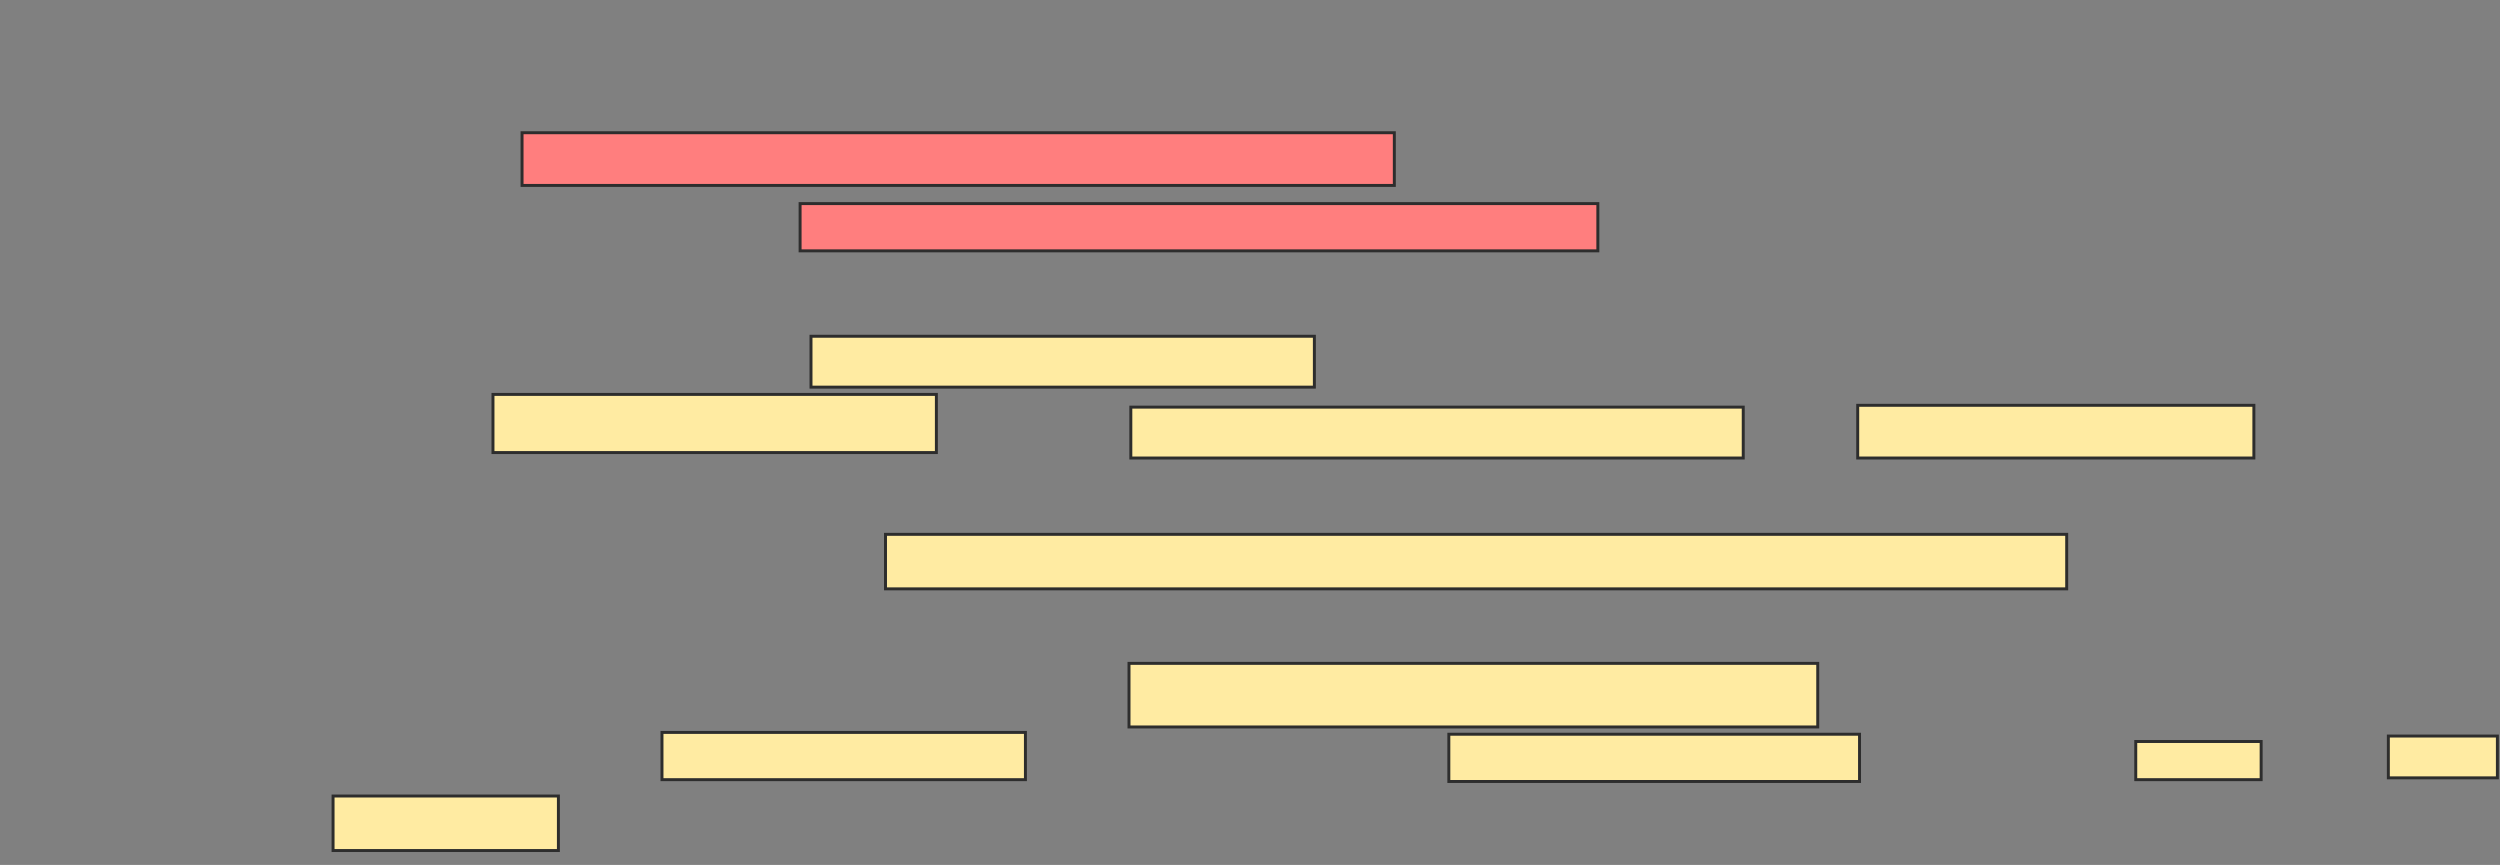 <svg xmlns="http://www.w3.org/2000/svg" width="844" height="292">
 <rect width="100%" height="100%" fill="#808080" stroke="none"/>
 <!-- Created with Image Occlusion Enhanced -->
 <g>
  <title>Labels</title>
 </g>
 <g>
  <title>Masks</title>
  <g id="abd4c7c387204377a8d18d23d526fb99-ao-1" class="qshape">
   <rect height="17.791" width="294.479" y="44.81" x="176.245" stroke="#2D2D2D" fill="#FF7E7E" class="qshape"/>
   <rect height="15.951" width="269.325" y="68.736" x="270.11" stroke="#2D2D2D" fill="#FF7E7E" class="qshape"/>
  </g>
  <g id="abd4c7c387204377a8d18d23d526fb99-ao-2">
   <rect height="17.178" width="169.939" y="113.521" x="273.791" stroke="#2D2D2D" fill="#FFEBA2"/>
   <rect height="19.632" width="149.693" y="133.153" x="166.429" stroke="#2D2D2D" fill="#FFEBA2"/>
   <rect height="17.178" width="206.748" y="137.448" x="381.767" stroke="#2D2D2D" fill="#FFEBA2"/>
   <rect height="17.791" width="133.742" y="136.834" x="627.166" stroke="#2D2D2D" fill="#FFEBA2"/>
   <rect height="18.405" width="398.773" y="180.393" x="298.945" stroke="#2D2D2D" fill="#FFEBA2"/>
  </g>
  <g id="abd4c7c387204377a8d18d23d526fb99-ao-3">
   <rect height="21.472" width="232.515" y="223.951" x="381.153" stroke="#2D2D2D" fill="#FFEBA2"/>
   <rect height="15.951" width="122.699" y="247.264" x="223.485" stroke="#2D2D2D" fill="#FFEBA2"/>
   <rect height="15.951" width="138.65" y="247.877" x="489.129" stroke="#2D2D2D" fill="#FFEBA2"/>
   <rect height="12.883" width="42.331" y="250.331" x="721.031" stroke="#2D2D2D" fill="#FFEBA2"/>
   <rect height="14.11" width="36.81" y="248.491" x="806.307" stroke="#2D2D2D" fill="#FFEBA2"/>
   <rect height="18.405" width="76.074" y="268.736" x="112.442" stroke="#2D2D2D" fill="#FFEBA2"/>
  </g>
 </g>
</svg>